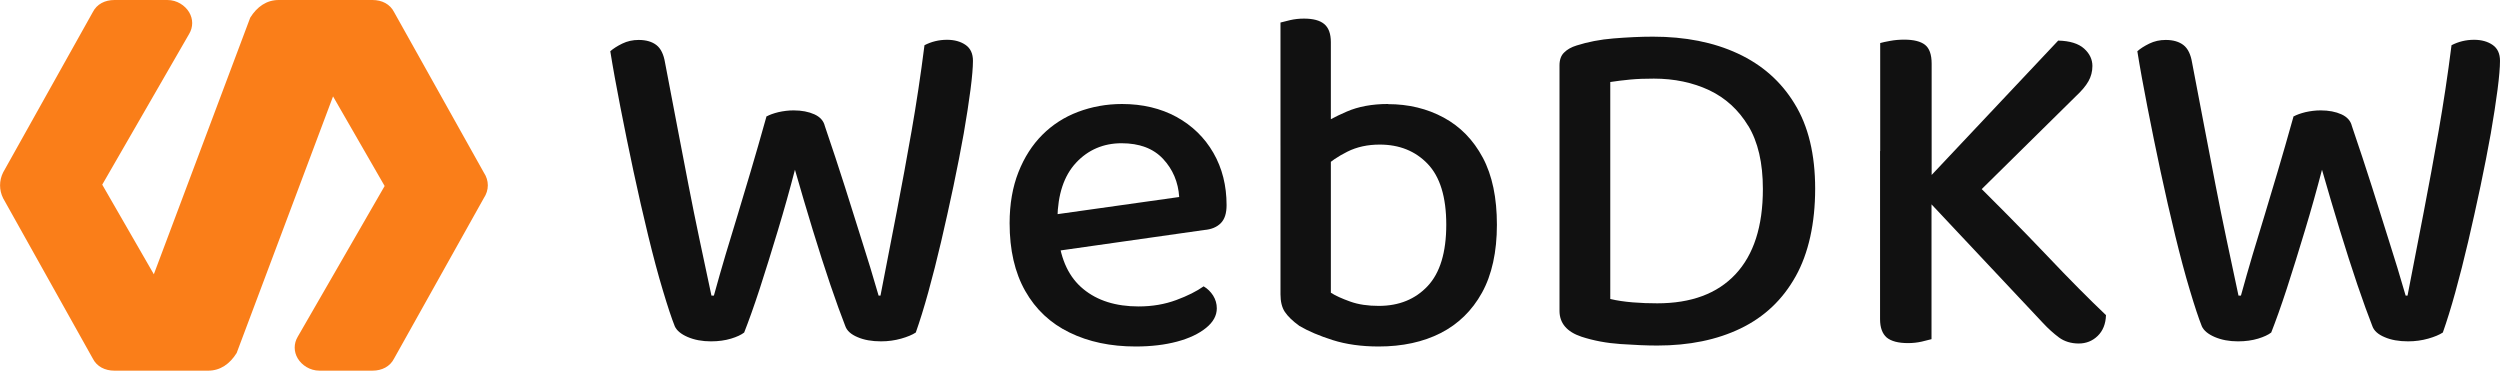 <?xml version="1.0" encoding="UTF-8"?>
<svg id="Warstwa_2" data-name="Warstwa 2" xmlns="http://www.w3.org/2000/svg" viewBox="0 0 184.13 27.3">
  <defs>
    <style>
      .cls-1 {
        fill: #111;
      }

      .cls-2 {
        fill: #fa7e19;
      }
    </style>
  </defs>
  <g id="Warstwa_1-2" data-name="Warstwa 1">
    <path class="cls-2" d="M35.63,12.7L29.03.9C28.73.3,28.13,0,27.43,0h-6.9C19.63,0,18.93.5,18.43,1.3l-7.1,18.9-3.8-6.6L13.93,2.5c.3-.5.3-1.1,0-1.6s-.9-.9-1.6-.9h-3.9c-.7,0-1.3.3-1.6.9L.23,12.7c-.3.6-.3,1.3,0,1.9l6.6,11.8c.3.6.9.9,1.6.9h6.9c.9,0,1.6-.5,2.1-1.3l7.1-18.9,3.8,6.6-6.4,11.1c-.3.5-.3,1.1,0,1.6s.9.9,1.6.9h3.9c.7,0,1.3-.3,1.6-.9l6.6-11.8c.4-.6.4-1.3,0-1.9Z"/>
    <g>
      <path class="cls-1" d="M56.47,8.57c.22-.12.5-.22.86-.31.36-.08.73-.13,1.12-.13.6,0,1.11.1,1.53.29.42.19.68.48.77.86.55,1.61,1.04,3.1,1.48,4.48.43,1.38.85,2.71,1.26,4,.41,1.28.82,2.62,1.22,4.01h.14c.41-2.11.8-4.16,1.19-6.14.38-1.98.75-3.97,1.1-5.98.35-2,.67-4.11.95-6.32.5-.26,1.06-.4,1.66-.4.55,0,1.01.13,1.37.38.36.25.54.64.54,1.17,0,.48-.06,1.19-.18,2.12s-.29,2.02-.5,3.24c-.22,1.22-.47,2.52-.76,3.89s-.59,2.72-.9,4.05c-.31,1.33-.63,2.58-.95,3.74s-.63,2.15-.92,2.97c-.26.17-.62.32-1.08.45s-.95.2-1.48.2c-.67,0-1.25-.1-1.73-.31-.48-.2-.78-.47-.9-.81-.31-.79-.68-1.81-1.1-3.04s-.85-2.59-1.3-4.05-.88-2.94-1.31-4.43c-.38,1.46-.8,2.96-1.26,4.48-.46,1.52-.9,2.95-1.33,4.27-.43,1.32-.82,2.4-1.15,3.24-.22.17-.54.32-.97.45-.43.13-.92.2-1.48.2-.65,0-1.22-.11-1.71-.32s-.81-.48-.95-.79c-.24-.6-.53-1.48-.88-2.65-.35-1.16-.71-2.51-1.08-4.03s-.73-3.1-1.08-4.73c-.35-1.63-.67-3.22-.97-4.75-.3-1.54-.55-2.9-.74-4.1.22-.19.51-.38.88-.56.37-.18.77-.27,1.21-.27.55,0,.99.13,1.31.38s.53.68.63,1.28c.34,1.75.64,3.36.92,4.82.28,1.46.55,2.87.81,4.21.26,1.34.53,2.68.81,4,.28,1.32.57,2.7.88,4.14h.18c.29-1.06.58-2.06.86-3.01.29-.95.58-1.91.88-2.9s.62-2.06.97-3.24c.35-1.18.74-2.53,1.17-4.07Z"/>
      <path class="cls-1" d="M76.81,18.65l-.18-2.7,10.22-1.44c-.07-1.1-.47-2.04-1.19-2.81-.72-.77-1.74-1.15-3.06-1.15s-2.46.48-3.35,1.44c-.89.96-1.34,2.33-1.37,4.1l.07,1.37c.19,1.7.8,2.98,1.84,3.83,1.03.85,2.39,1.28,4.07,1.28,1.01,0,1.93-.16,2.77-.47.84-.31,1.51-.65,2.02-1.01.29.17.52.4.7.68.18.29.27.6.27.94,0,.53-.26,1.01-.79,1.44-.53.43-1.24.77-2.14,1.01-.9.24-1.91.36-3.04.36-1.85,0-3.47-.34-4.88-1.03-1.4-.68-2.49-1.7-3.26-3.06-.77-1.36-1.15-3.02-1.15-4.99,0-1.42.22-2.67.65-3.76.43-1.09,1.02-2.01,1.76-2.75.74-.74,1.62-1.31,2.63-1.69,1.01-.38,2.09-.58,3.24-.58,1.51,0,2.85.32,4.01.95,1.16.64,2.07,1.52,2.72,2.65.65,1.13.97,2.41.97,3.85,0,.6-.14,1.04-.43,1.33s-.7.46-1.22.5l-11.88,1.69Z"/>
      <path class="cls-1" d="M98.02,10.69h-3.71V1.66c.17-.05.41-.11.72-.18.31-.07.65-.11,1.01-.11.67,0,1.17.13,1.49.4.32.26.49.71.49,1.33v7.6ZM102.23,7.67c1.51,0,2.88.33,4.1.99s2.18,1.64,2.88,2.95c.7,1.31,1.04,2.96,1.04,4.95s-.37,3.68-1.1,5c-.73,1.32-1.75,2.31-3.04,2.97-1.3.66-2.82.99-4.57.99-1.27,0-2.4-.16-3.38-.47-.98-.31-1.8-.66-2.45-1.04-.5-.36-.86-.71-1.08-1.04s-.32-.77-.32-1.3v-11.77h3.71v11.66c.34.22.81.43,1.42.65.61.22,1.31.32,2.11.32,1.49,0,2.69-.49,3.6-1.46.91-.97,1.37-2.48,1.37-4.52s-.46-3.53-1.37-4.48c-.91-.95-2.09-1.42-3.53-1.42-.89,0-1.68.17-2.38.52s-1.27.74-1.73,1.17l-.43-2.99c.55-.38,1.25-.76,2.11-1.13.85-.37,1.87-.56,3.04-.56Z"/>
      <path class="cls-1" d="M132.25,20.36c-.96,1.72-2.31,2.99-4.05,3.83-1.74.84-3.79,1.26-6.14,1.26-.77,0-1.67-.04-2.7-.11-1.03-.07-1.99-.25-2.88-.54-1.08-.36-1.62-1-1.62-1.91V4.82c0-.41.11-.73.34-.95.23-.23.53-.4.92-.52.82-.26,1.72-.44,2.72-.52s1.96-.13,2.9-.13c2.38,0,4.46.41,6.25,1.24,1.79.83,3.19,2.06,4.19,3.71,1.01,1.64,1.51,3.73,1.51,6.25s-.48,4.75-1.44,6.46ZM128.76,9.27c-.72-1.19-1.68-2.06-2.88-2.63-1.2-.56-2.56-.85-4.07-.85-.65,0-1.23.02-1.75.07-.52.05-1,.11-1.46.18v15.98c.5.12,1.06.2,1.66.25s1.2.07,1.8.07c2.5,0,4.42-.71,5.76-2.14,1.34-1.43,2.02-3.52,2.02-6.28,0-1.92-.36-3.47-1.08-4.66Z"/>
      <path class="cls-1" d="M142.26,15.01h-3.78V3.17c.17-.05.41-.1.74-.16.32-.06.67-.09,1.03-.09.7,0,1.21.13,1.53.38s.49.71.49,1.39v10.33ZM138.48,11.12h3.78v13.86c-.17.05-.41.11-.72.18-.31.07-.65.11-1.01.11-.72,0-1.24-.14-1.57-.41-.32-.28-.49-.73-.49-1.35v-12.38ZM144.85,15.01l-4.28-.32,11.02-11.7c.86.02,1.5.22,1.91.59.41.37.61.8.61,1.28,0,.41-.1.78-.29,1.12-.19.34-.5.71-.94,1.12l-8.03,7.92ZM141,13.71l3.53-1.19c2.38,2.33,4.44,4.42,6.19,6.26,1.75,1.85,3.22,3.32,4.39,4.43-.02.65-.23,1.16-.61,1.53s-.85.56-1.4.56-1.06-.15-1.46-.45c-.4-.3-.79-.65-1.17-1.06l-9.47-10.08Z"/>
      <path class="cls-1" d="M168.94,8.57c.22-.12.5-.22.86-.31.36-.08.73-.13,1.12-.13.6,0,1.11.1,1.53.29.42.19.68.48.77.86.55,1.61,1.04,3.1,1.48,4.48.43,1.38.85,2.71,1.26,4,.41,1.28.82,2.62,1.22,4.01h.14c.41-2.11.8-4.16,1.19-6.14.38-1.98.75-3.97,1.1-5.98.35-2,.67-4.11.95-6.32.5-.26,1.06-.4,1.66-.4.55,0,1.01.13,1.37.38.36.25.54.64.54,1.17,0,.48-.06,1.19-.18,2.12s-.29,2.02-.5,3.24c-.22,1.22-.47,2.52-.76,3.89s-.59,2.72-.9,4.05c-.31,1.33-.63,2.58-.95,3.74s-.63,2.15-.92,2.97c-.26.17-.62.32-1.08.45s-.95.2-1.48.2c-.67,0-1.25-.1-1.73-.31-.48-.2-.78-.47-.9-.81-.31-.79-.68-1.81-1.1-3.04s-.85-2.59-1.3-4.05-.88-2.94-1.31-4.43c-.38,1.46-.8,2.96-1.26,4.48-.46,1.52-.9,2.95-1.33,4.27-.43,1.32-.82,2.4-1.15,3.24-.22.17-.54.32-.97.45-.43.13-.92.2-1.48.2-.65,0-1.22-.11-1.71-.32s-.81-.48-.95-.79c-.24-.6-.53-1.48-.88-2.65-.35-1.16-.71-2.51-1.08-4.03s-.73-3.1-1.08-4.73c-.35-1.63-.67-3.22-.97-4.75-.3-1.54-.55-2.9-.74-4.1.22-.19.51-.38.88-.56.37-.18.77-.27,1.21-.27.55,0,.99.13,1.31.38s.53.68.63,1.28c.34,1.75.64,3.36.92,4.82.28,1.46.55,2.87.81,4.21.26,1.34.53,2.68.81,4,.28,1.32.57,2.7.88,4.14h.18c.29-1.06.58-2.06.86-3.01.29-.95.58-1.91.88-2.9s.62-2.06.97-3.24c.35-1.18.74-2.53,1.17-4.07Z"/>
    </g>
  </g>
</svg>